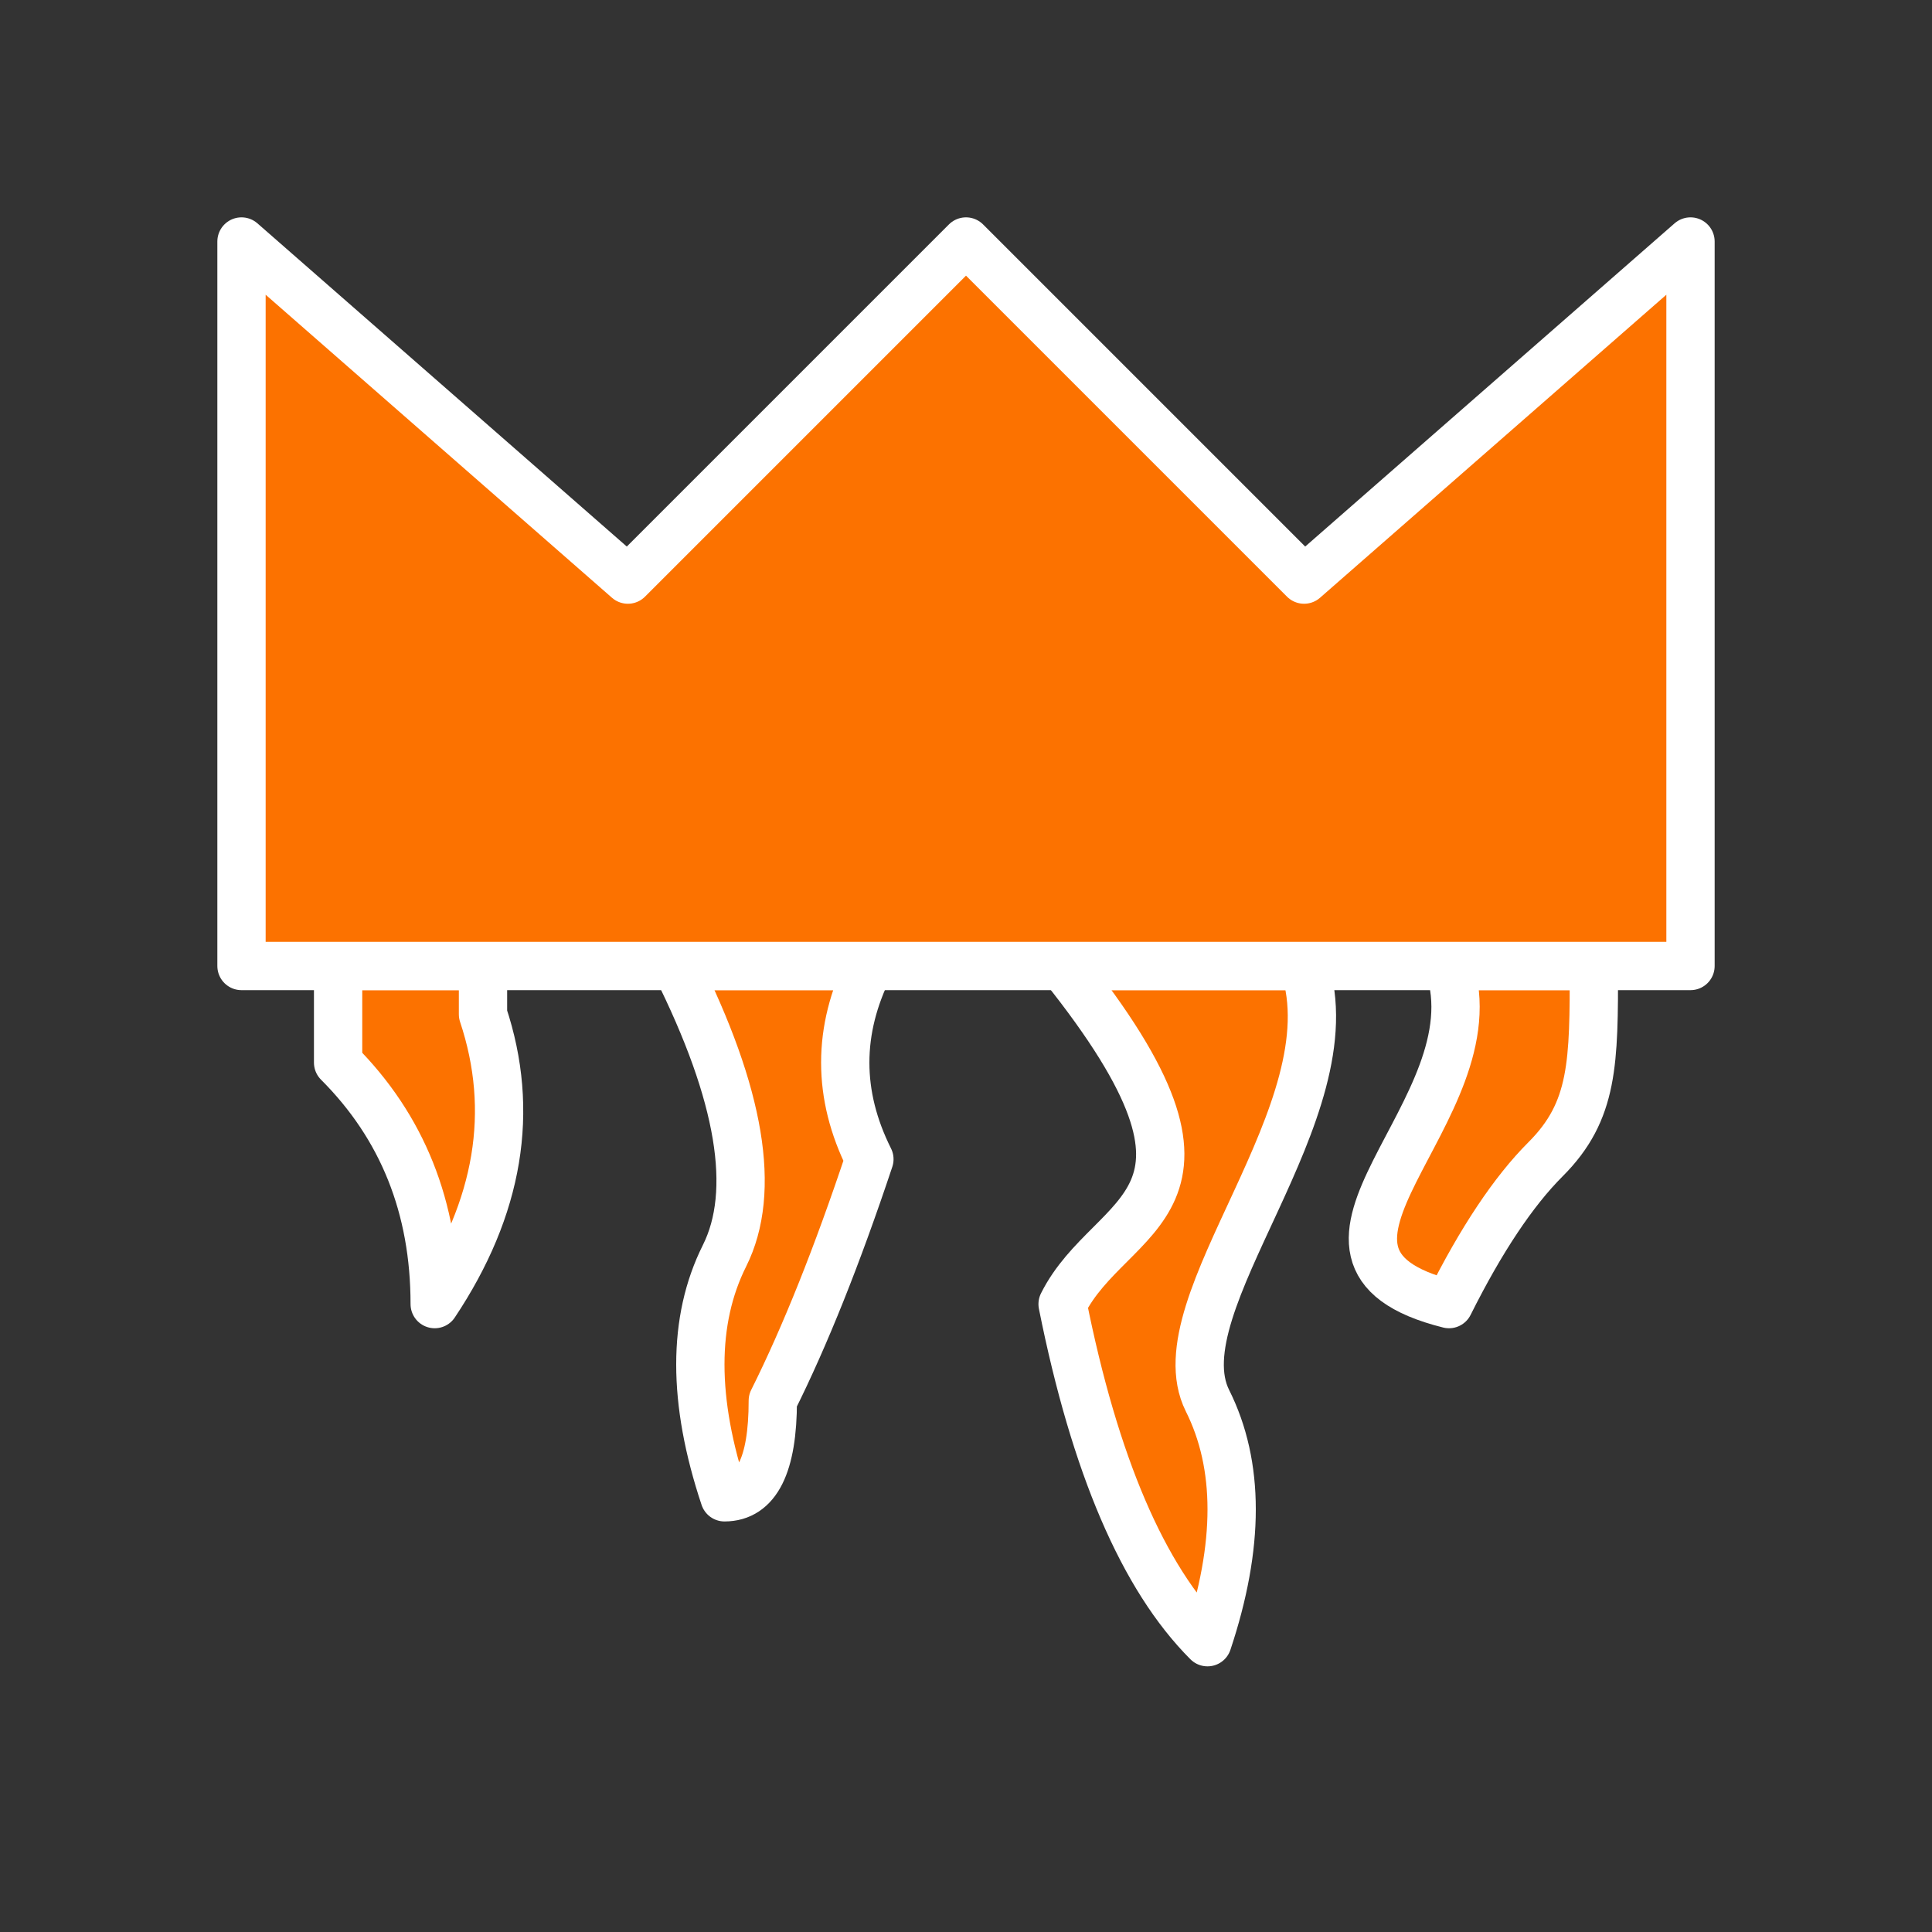 <svg width="100px" height="100px" viewBox="0 0 40 40" xmlns="http://www.w3.org/2000/svg" color="#ffffff">
    <rect x="0" y="0" width="40" height="40" fill="#333333" stroke="none"/>
    <path stroke="currentColor" fill="#fc7200" d="M7 20v2q2 2 2 5q2 -3 1 -6v-1 Z" stroke-linejoin="round" />
    <path stroke="currentColor" fill="#fc7200" d="M14 20q2 4 1 6q-1 2 0 5q1 0 1 -2q1 -2 2 -5q-1 -2 0 -4 Z"
        stroke-linejoin="round" />
    <path stroke="currentColor" fill="#fc7200" d="M22 20c4 5 1 5 0 7q1 5 3 7q1 -3 0 -5c-1 -2 3 -6 2 -9Z"
        stroke-linejoin="round" />
    <path stroke="currentColor" fill="#fc7200" d="M30 20c1 3 -4 6 0 7q 1 -2 2 -3c1 -1 1 -2 1 -4Z"
        stroke-linejoin="round" />
    <path stroke="currentColor" fill="#fc7200" d="M5 20V5L13 12L20 5L27 12L35 5V20 Z" stroke-linejoin="round" />
</svg>